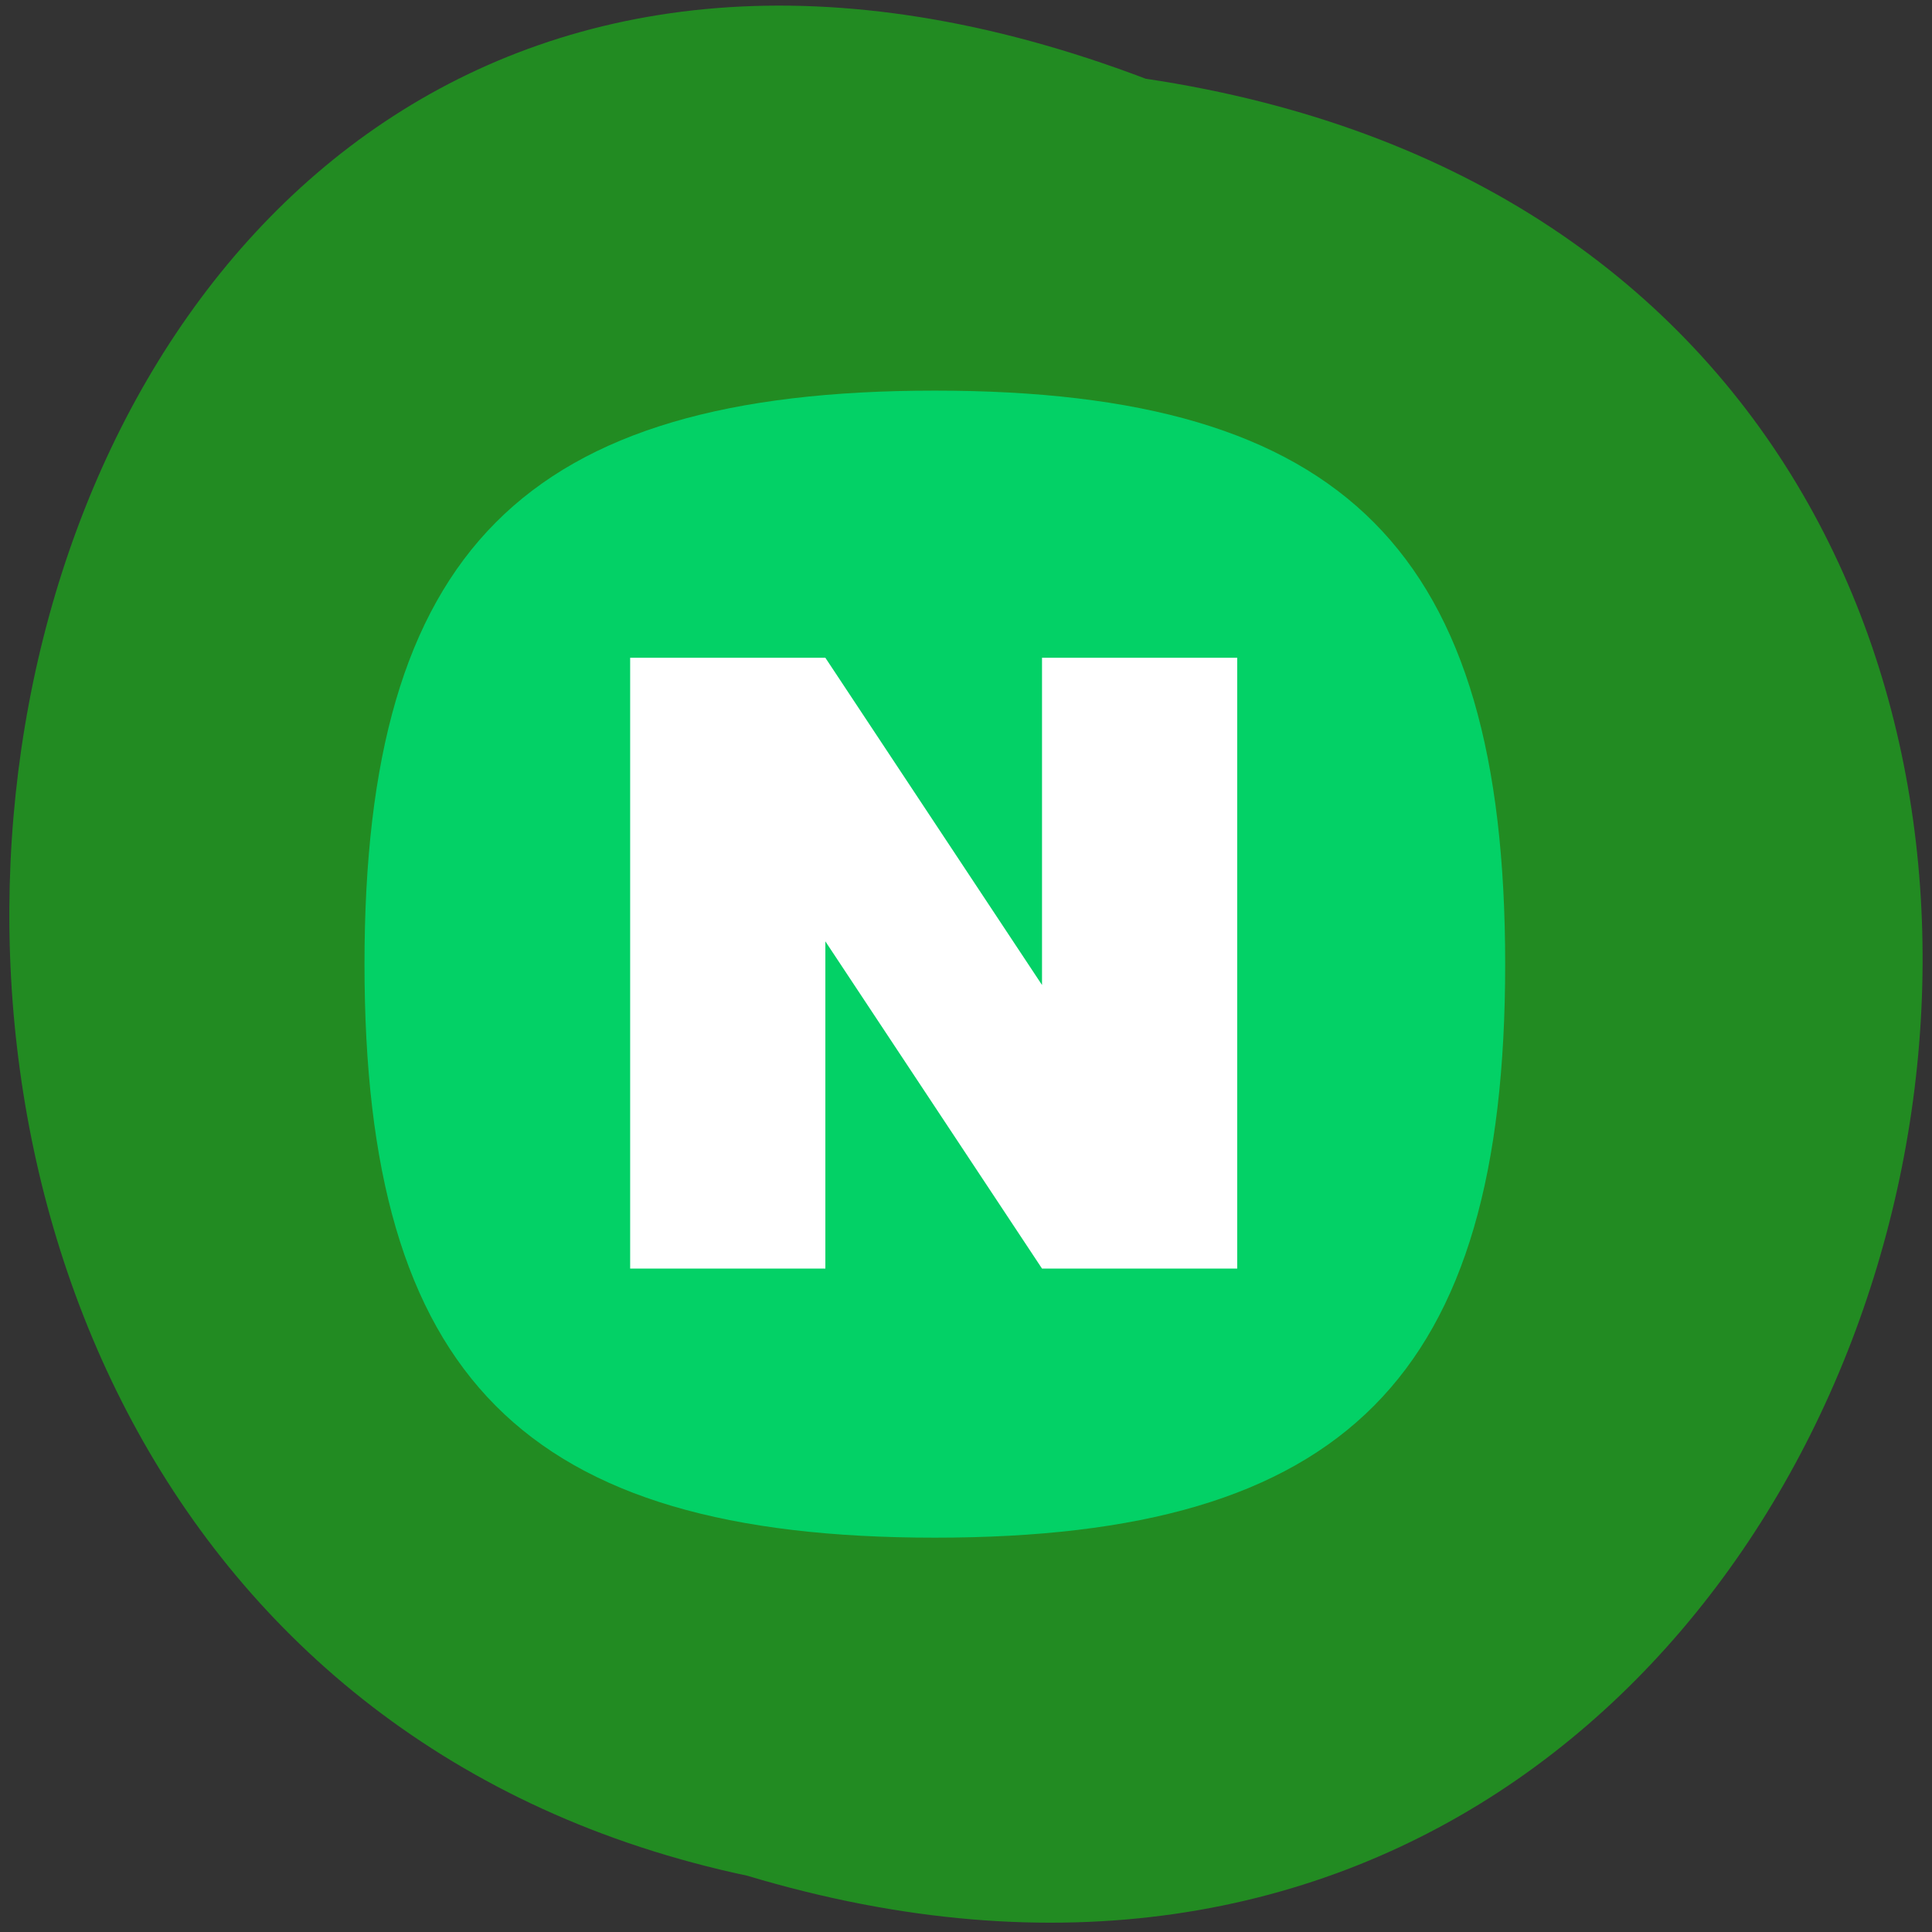 <svg xmlns="http://www.w3.org/2000/svg" viewBox="0 0 256 256"><rect x="0" y="0" width="256" height="256" fill="#333333" stroke="none"/><path d="m 151.81 10.432 c 170.71 25.504 112.4 287.7 -52.797 238.11 -156.96 -33.26 -114.45 -301.63 52.797 -238.11" fill="#228b22"/><g transform="matrix(9.506 0 0 9.559 43.26 46.694)" stroke-linejoin="round" stroke-linecap="round"><path transform="scale(0.265)" d="M 32,2 C 10.4,2 2,10.4 2,32 2,53.6 10.4,62 32,62 53.6,62 62,53.6 62,32 62,10.4 53.6,2 32,2 z" fill="#03d166" stroke-width="0.469"/><path d="M 4.233,4.233 V 12.7 H 6.954 V 8.164 l 3.02,4.536 h 2.721 V 4.233 H 9.974 V 8.769 L 6.954,4.233" fill="#fff" stroke-width="0.951"/></g></svg>